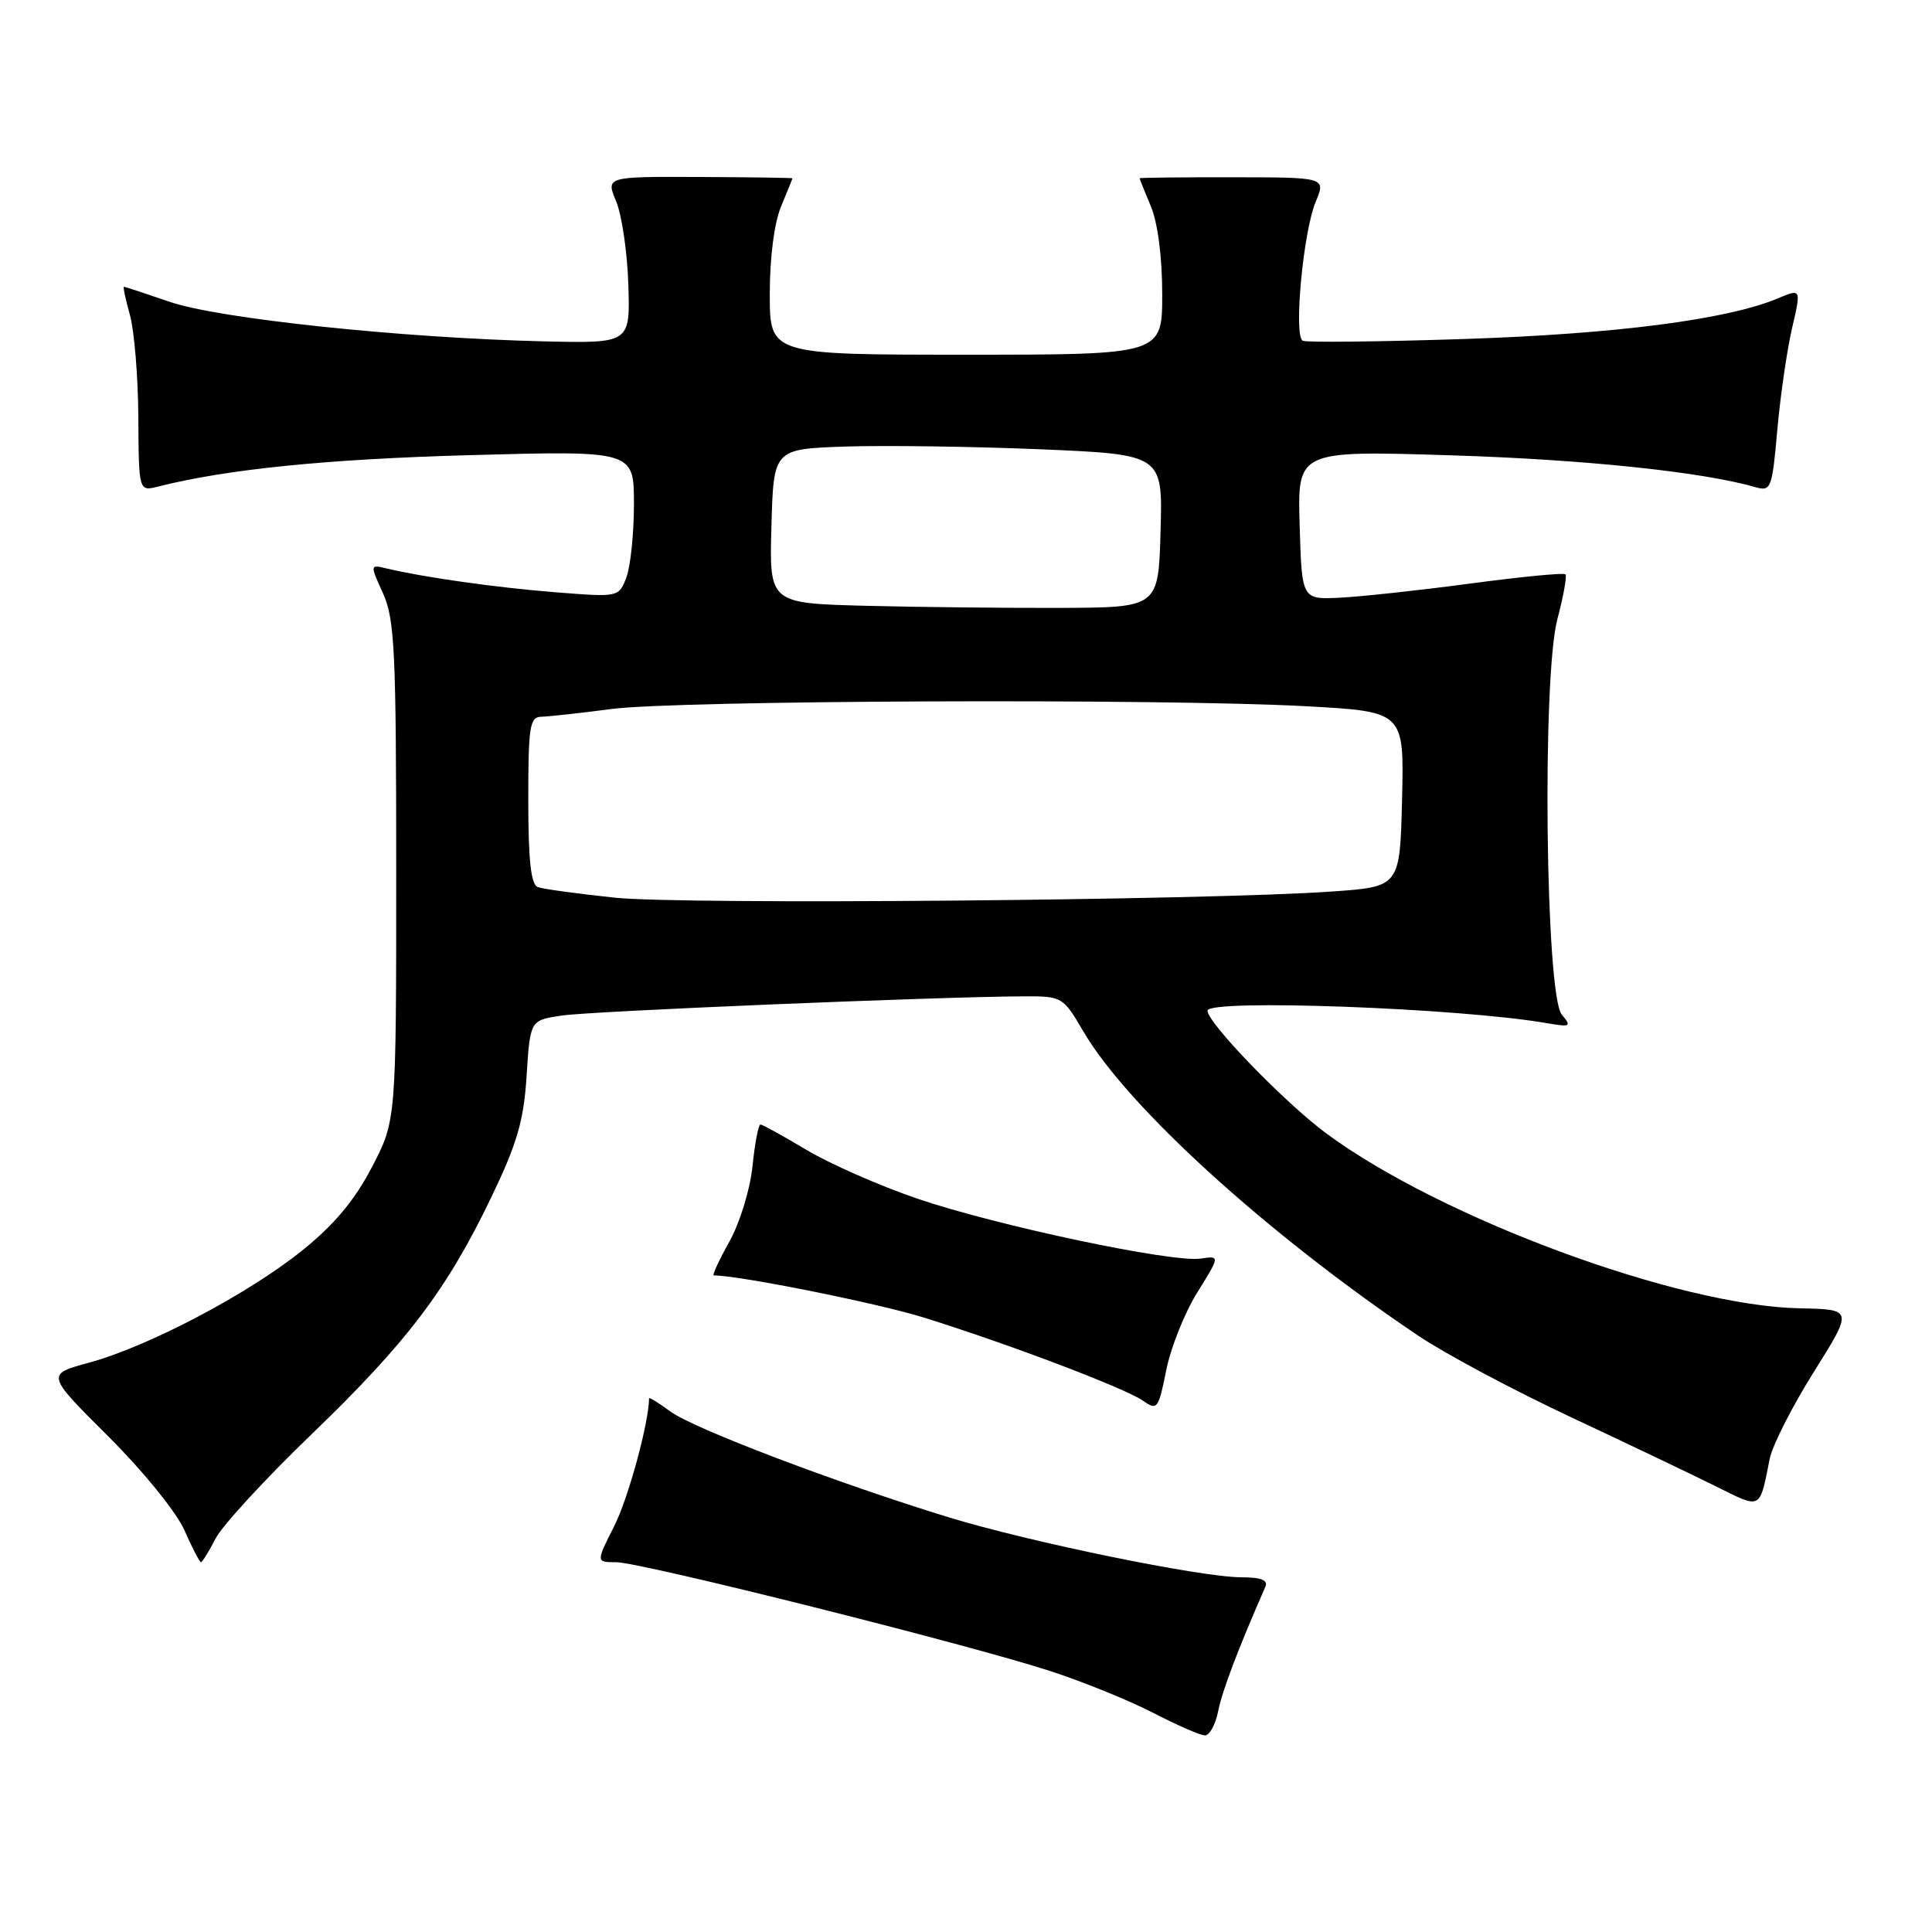 <?xml version="1.0" encoding="UTF-8" standalone="no"?>
<!DOCTYPE svg PUBLIC "-//W3C//DTD SVG 1.1//EN" "http://www.w3.org/Graphics/SVG/1.1/DTD/svg11.dtd" >
<svg xmlns="http://www.w3.org/2000/svg" xmlns:xlink="http://www.w3.org/1999/xlink" version="1.1" viewBox="0 0 256 256">
 <g >
 <path fill="currentColor"
d=" M 161.41 226.75 C 161.94 224.07 164.02 218.57 167.67 210.25 C 168.05 209.38 167.10 209.00 164.51 209.00 C 159.17 209.00 136.40 204.33 125.67 201.04 C 110.76 196.46 91.87 189.28 88.83 187.03 C 87.27 185.88 86.00 185.10 86.00 185.29 C 86.00 188.44 83.25 198.55 81.39 202.21 C 78.97 207.00 78.97 207.00 81.64 207.00 C 84.90 207.00 128.49 217.93 139.28 221.46 C 143.56 222.86 149.64 225.33 152.78 226.95 C 155.93 228.58 159.01 229.93 159.64 229.95 C 160.26 229.98 161.06 228.54 161.41 226.75 Z  M 28.57 203.86 C 29.46 202.13 35.16 195.95 41.22 190.11 C 53.90 177.91 59.22 170.90 65.11 158.62 C 68.53 151.50 69.40 148.52 69.78 142.53 C 70.25 135.19 70.25 135.19 74.40 134.57 C 78.29 133.98 124.28 132.07 135.65 132.02 C 140.74 132.00 140.85 132.06 143.55 136.67 C 149.43 146.71 167.92 163.51 187.90 176.97 C 191.42 179.34 200.42 184.15 207.90 187.66 C 215.38 191.17 224.08 195.32 227.23 196.88 C 233.49 199.99 233.11 200.18 234.50 193.29 C 234.85 191.52 237.48 186.35 240.34 181.79 C 245.54 173.50 245.54 173.50 238.52 173.36 C 222.42 173.05 191.00 161.45 175.75 150.19 C 170.25 146.12 160.00 135.54 160.00 133.92 C 160.00 132.34 193.39 133.56 204.94 135.57 C 208.12 136.12 208.27 136.03 206.94 134.43 C 204.78 131.82 204.31 89.68 206.37 82.00 C 207.17 78.98 207.65 76.32 207.43 76.10 C 207.21 75.87 201.51 76.43 194.76 77.33 C 188.02 78.23 180.25 79.07 177.50 79.20 C 172.50 79.44 172.50 79.44 172.21 69.57 C 171.92 59.70 171.92 59.70 192.21 60.33 C 209.91 60.88 225.60 62.52 232.64 64.56 C 234.66 65.14 234.82 64.73 235.50 56.99 C 235.90 52.49 236.78 46.43 237.45 43.52 C 238.68 38.23 238.68 38.23 235.54 39.55 C 228.84 42.35 214.07 44.26 194.00 44.92 C 182.72 45.29 173.10 45.39 172.62 45.15 C 171.39 44.55 172.68 30.71 174.33 26.75 C 175.69 23.50 175.69 23.50 163.34 23.49 C 156.55 23.48 151.00 23.54 151.00 23.62 C 151.00 23.69 151.67 25.37 152.50 27.35 C 153.41 29.53 154.00 34.09 154.00 38.97 C 154.00 47.00 154.00 47.00 128.00 47.00 C 102.00 47.00 102.00 47.00 102.00 38.97 C 102.00 34.09 102.59 29.53 103.50 27.35 C 104.32 25.37 105.00 23.70 105.00 23.63 C 105.00 23.56 99.43 23.48 92.63 23.45 C 80.27 23.40 80.27 23.40 81.65 26.70 C 82.40 28.51 83.13 33.48 83.26 37.75 C 83.50 45.50 83.50 45.50 72.00 45.23 C 53.18 44.78 28.95 42.22 22.51 40.00 C 19.31 38.90 16.57 38.00 16.42 38.00 C 16.28 38.00 16.64 39.69 17.22 41.75 C 17.79 43.81 18.30 49.91 18.33 55.31 C 18.39 65.12 18.39 65.12 20.95 64.47 C 30.12 62.16 43.32 60.83 62.25 60.31 C 84.00 59.71 84.00 59.71 84.00 66.79 C 84.00 70.68 83.55 75.05 83.00 76.50 C 82.00 79.13 81.98 79.14 73.75 78.49 C 65.91 77.88 56.15 76.50 51.26 75.33 C 49.01 74.79 49.01 74.79 50.76 78.64 C 52.30 82.06 52.50 86.26 52.50 115.50 C 52.50 148.50 52.50 148.50 49.26 154.69 C 46.98 159.06 44.27 162.30 40.05 165.69 C 32.87 171.47 19.64 178.43 11.80 180.56 C 6.10 182.11 6.10 182.11 14.33 190.31 C 18.97 194.93 23.36 200.35 24.43 202.75 C 25.46 205.09 26.45 207.00 26.63 207.00 C 26.80 207.00 27.68 205.59 28.57 203.86 Z  M 158.64 171.27 C 161.67 166.39 161.67 166.39 159.09 166.77 C 155.31 167.33 131.93 162.38 121.50 158.81 C 116.55 157.12 109.97 154.22 106.87 152.37 C 103.77 150.52 101.02 149.00 100.76 149.00 C 100.50 149.00 100.02 151.49 99.71 154.53 C 99.39 157.62 98.04 162.03 96.64 164.53 C 95.27 166.99 94.34 169.00 94.58 169.00 C 97.99 169.00 116.40 172.70 122.50 174.61 C 133.85 178.16 149.09 183.95 151.45 185.60 C 153.34 186.93 153.50 186.72 154.53 181.57 C 155.12 178.59 156.97 173.95 158.64 171.27 Z  M 81.50 118.95 C 76.55 118.43 71.94 117.80 71.25 117.54 C 70.35 117.20 70.00 113.94 70.00 106.03 C 70.00 96.20 70.19 95.00 71.75 94.97 C 72.71 94.95 76.88 94.49 81.00 93.95 C 89.69 92.79 153.93 92.54 173.06 93.58 C 186.06 94.29 186.06 94.29 185.78 105.89 C 185.50 117.50 185.50 117.50 176.50 118.13 C 159.87 119.30 90.62 119.90 81.50 118.95 Z  M 114.72 80.27 C 101.93 79.94 101.93 79.94 102.22 69.72 C 102.50 59.50 102.50 59.50 112.00 59.17 C 117.22 59.00 128.83 59.16 137.78 59.53 C 154.07 60.22 154.07 60.22 153.78 70.36 C 153.50 80.50 153.50 80.50 140.50 80.55 C 133.35 80.57 121.75 80.45 114.72 80.27 Z "/>
</g>
</svg>